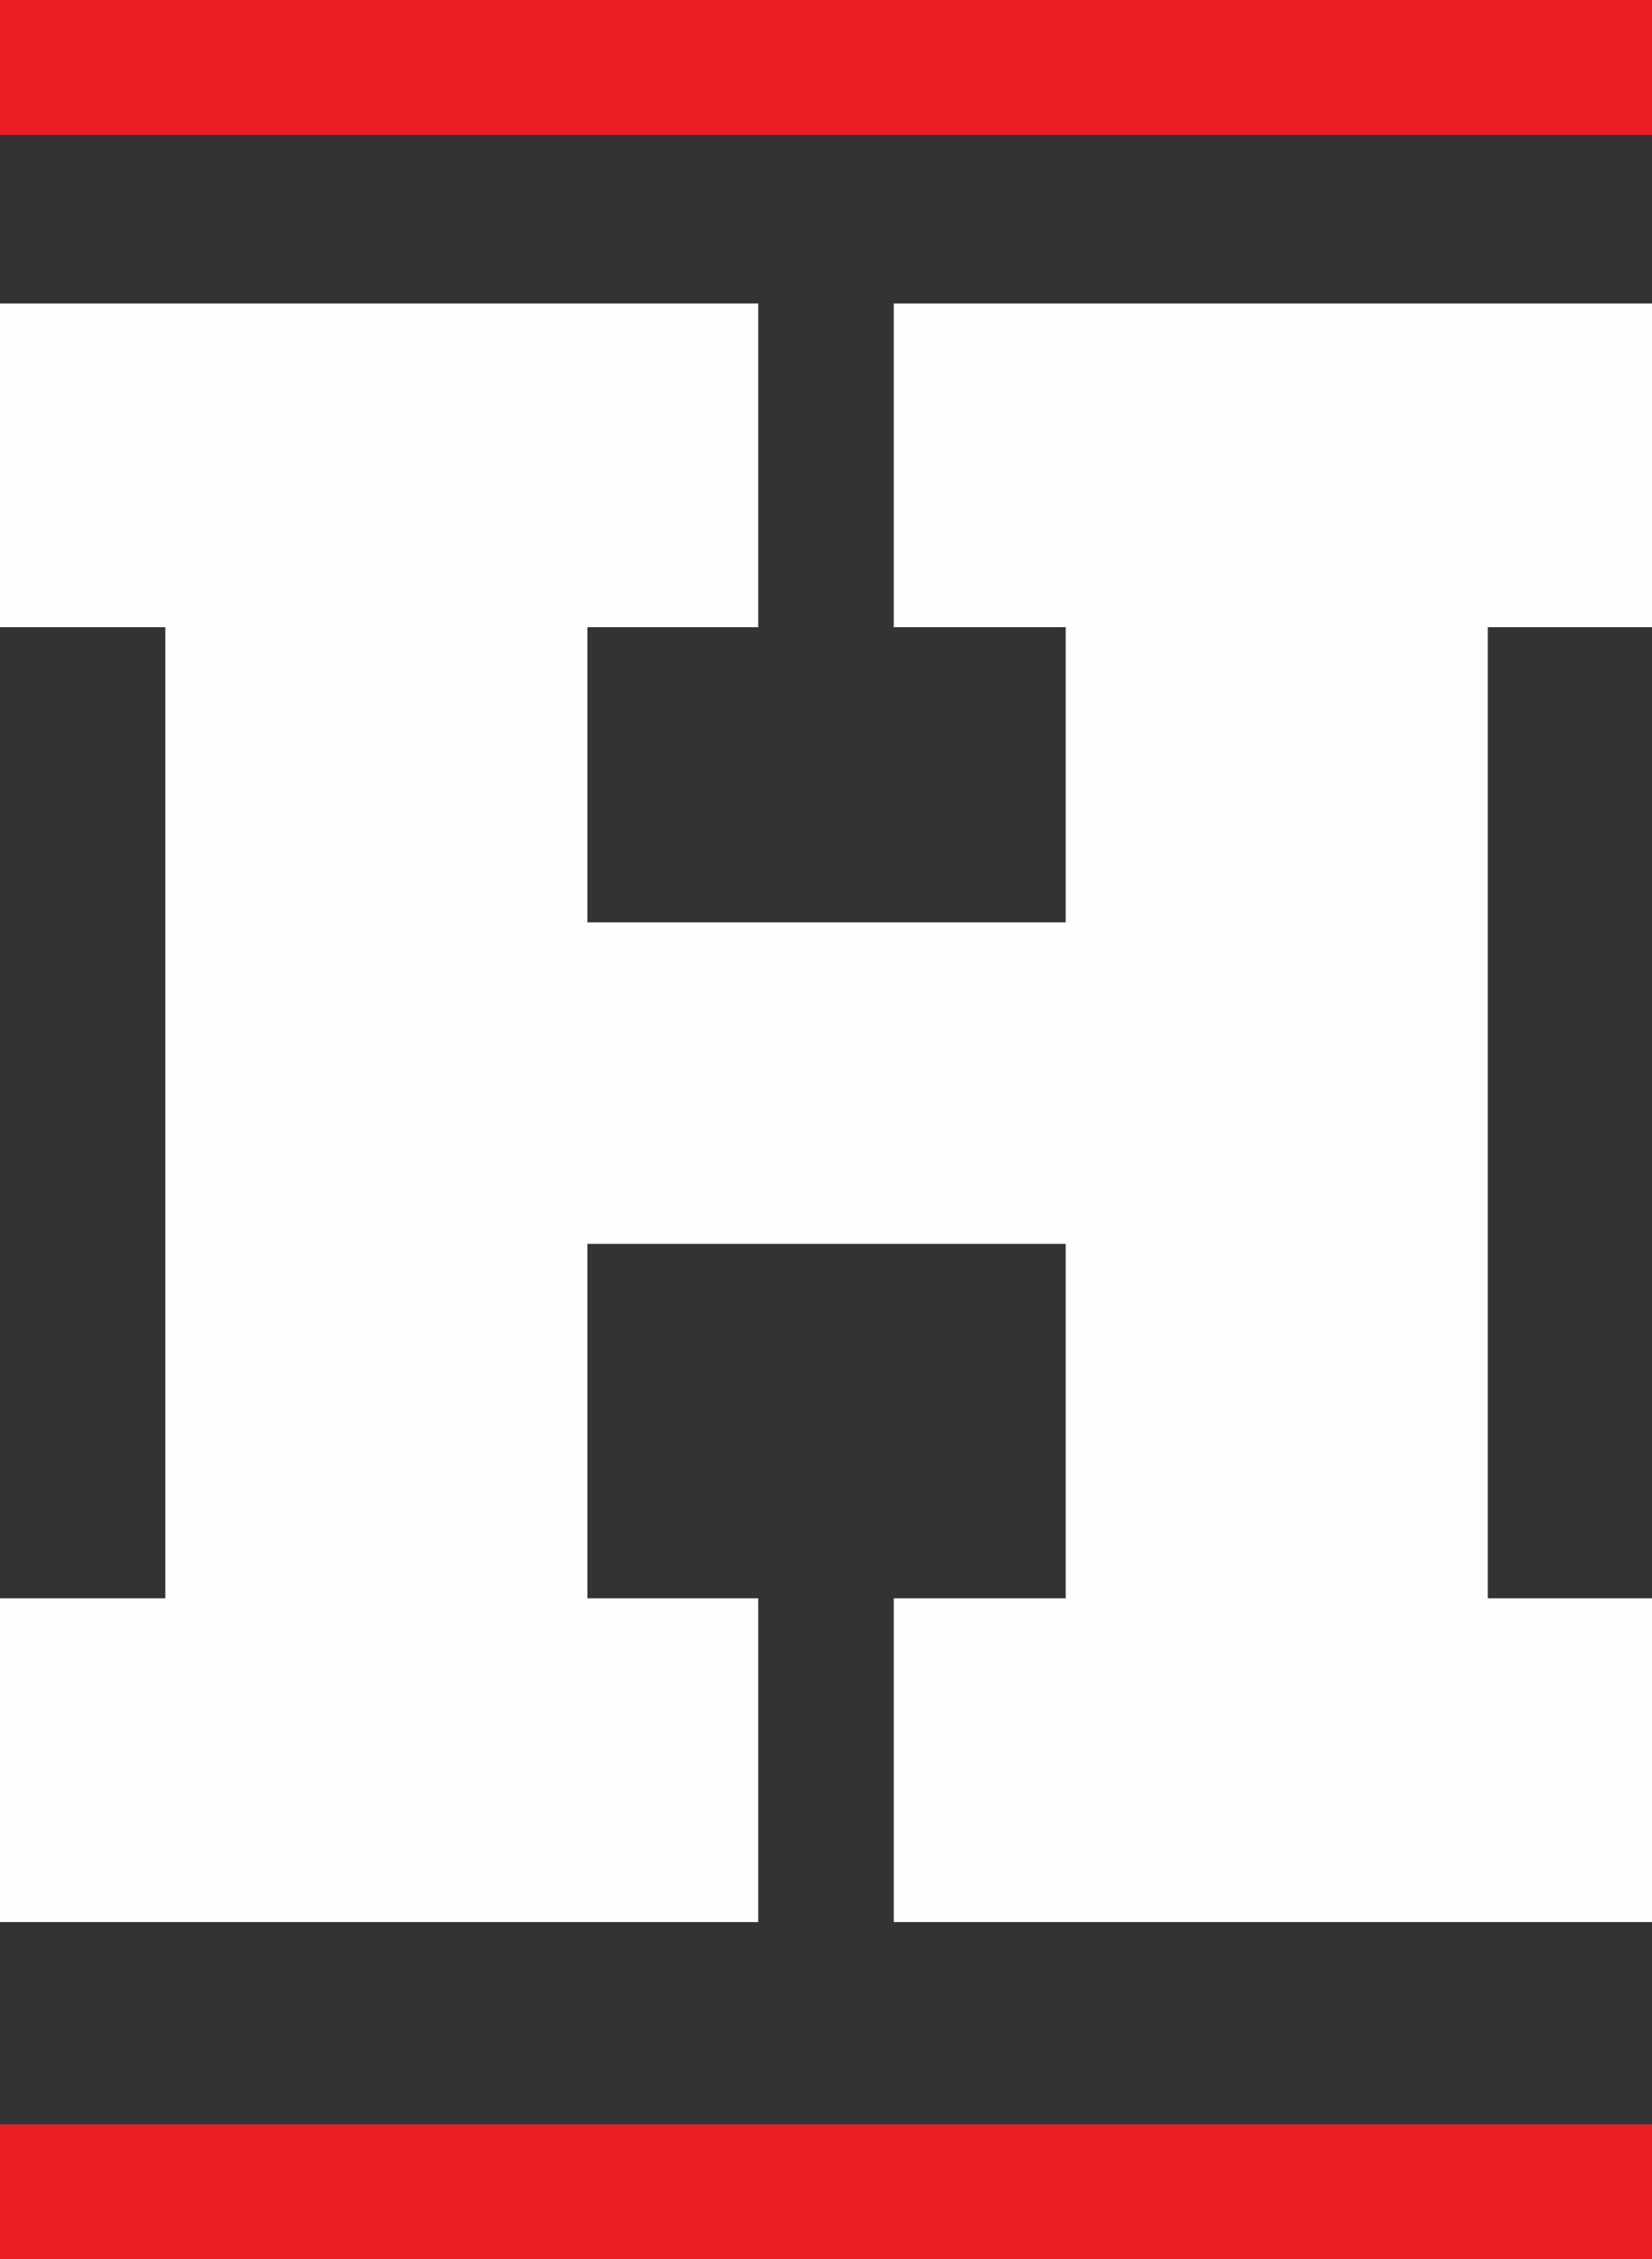 <?xml version="1.0" encoding="UTF-8"?>
<svg width="49px" height="67px" viewBox="0 0 49 67" version="1.1" xmlns="http://www.w3.org/2000/svg" xmlns:xlink="http://www.w3.org/1999/xlink">
    <rect x="0" y="0" width="49" height="67" fill="#333333" stroke="none"/>
    <!-- Generator: Sketch 51.2 (57519) - http://www.bohemiancoding.com/sketch -->
    <title>Page 1</title>
    <desc>Created with Sketch.</desc>
    <defs></defs>
    <g id="Page-1" stroke="none" stroke-width="1" fill="none" fill-rule="evenodd">
        <g id="Home" transform="translate(-696, -3236)">
            <g id="Footer" transform="translate(0, 3189)">
                <g id="Page-1" transform="translate(696, 47)">
                    <polygon id="Fill-1" fill="#FEFEFE" points="26.51 9 26.51 18.6 31.61 18.6 31.61 27.354 17.423 27.354 17.423 18.6 22.49 18.6 22.49 9 0 9 0 18.6 4.904 18.6 4.904 47.4 0 47.4 0 57 22.49 57 22.49 47.4 17.423 47.4 17.423 36.889 31.61 36.889 31.61 47.4 26.51 47.4 26.51 57 49 57 49 47.4 44.129 47.4 44.129 18.6 49 18.6 49 9"></polygon>
                    <polygon id="Fill-2" fill="#EC1D24" points="0 67 49 67 49 63 0 63"></polygon>
                    <polygon id="Fill-3" fill="#EC1D24" points="0 4 49 4 49 0 0 0"></polygon>
                </g>
            </g>
        </g>
    </g>
</svg>